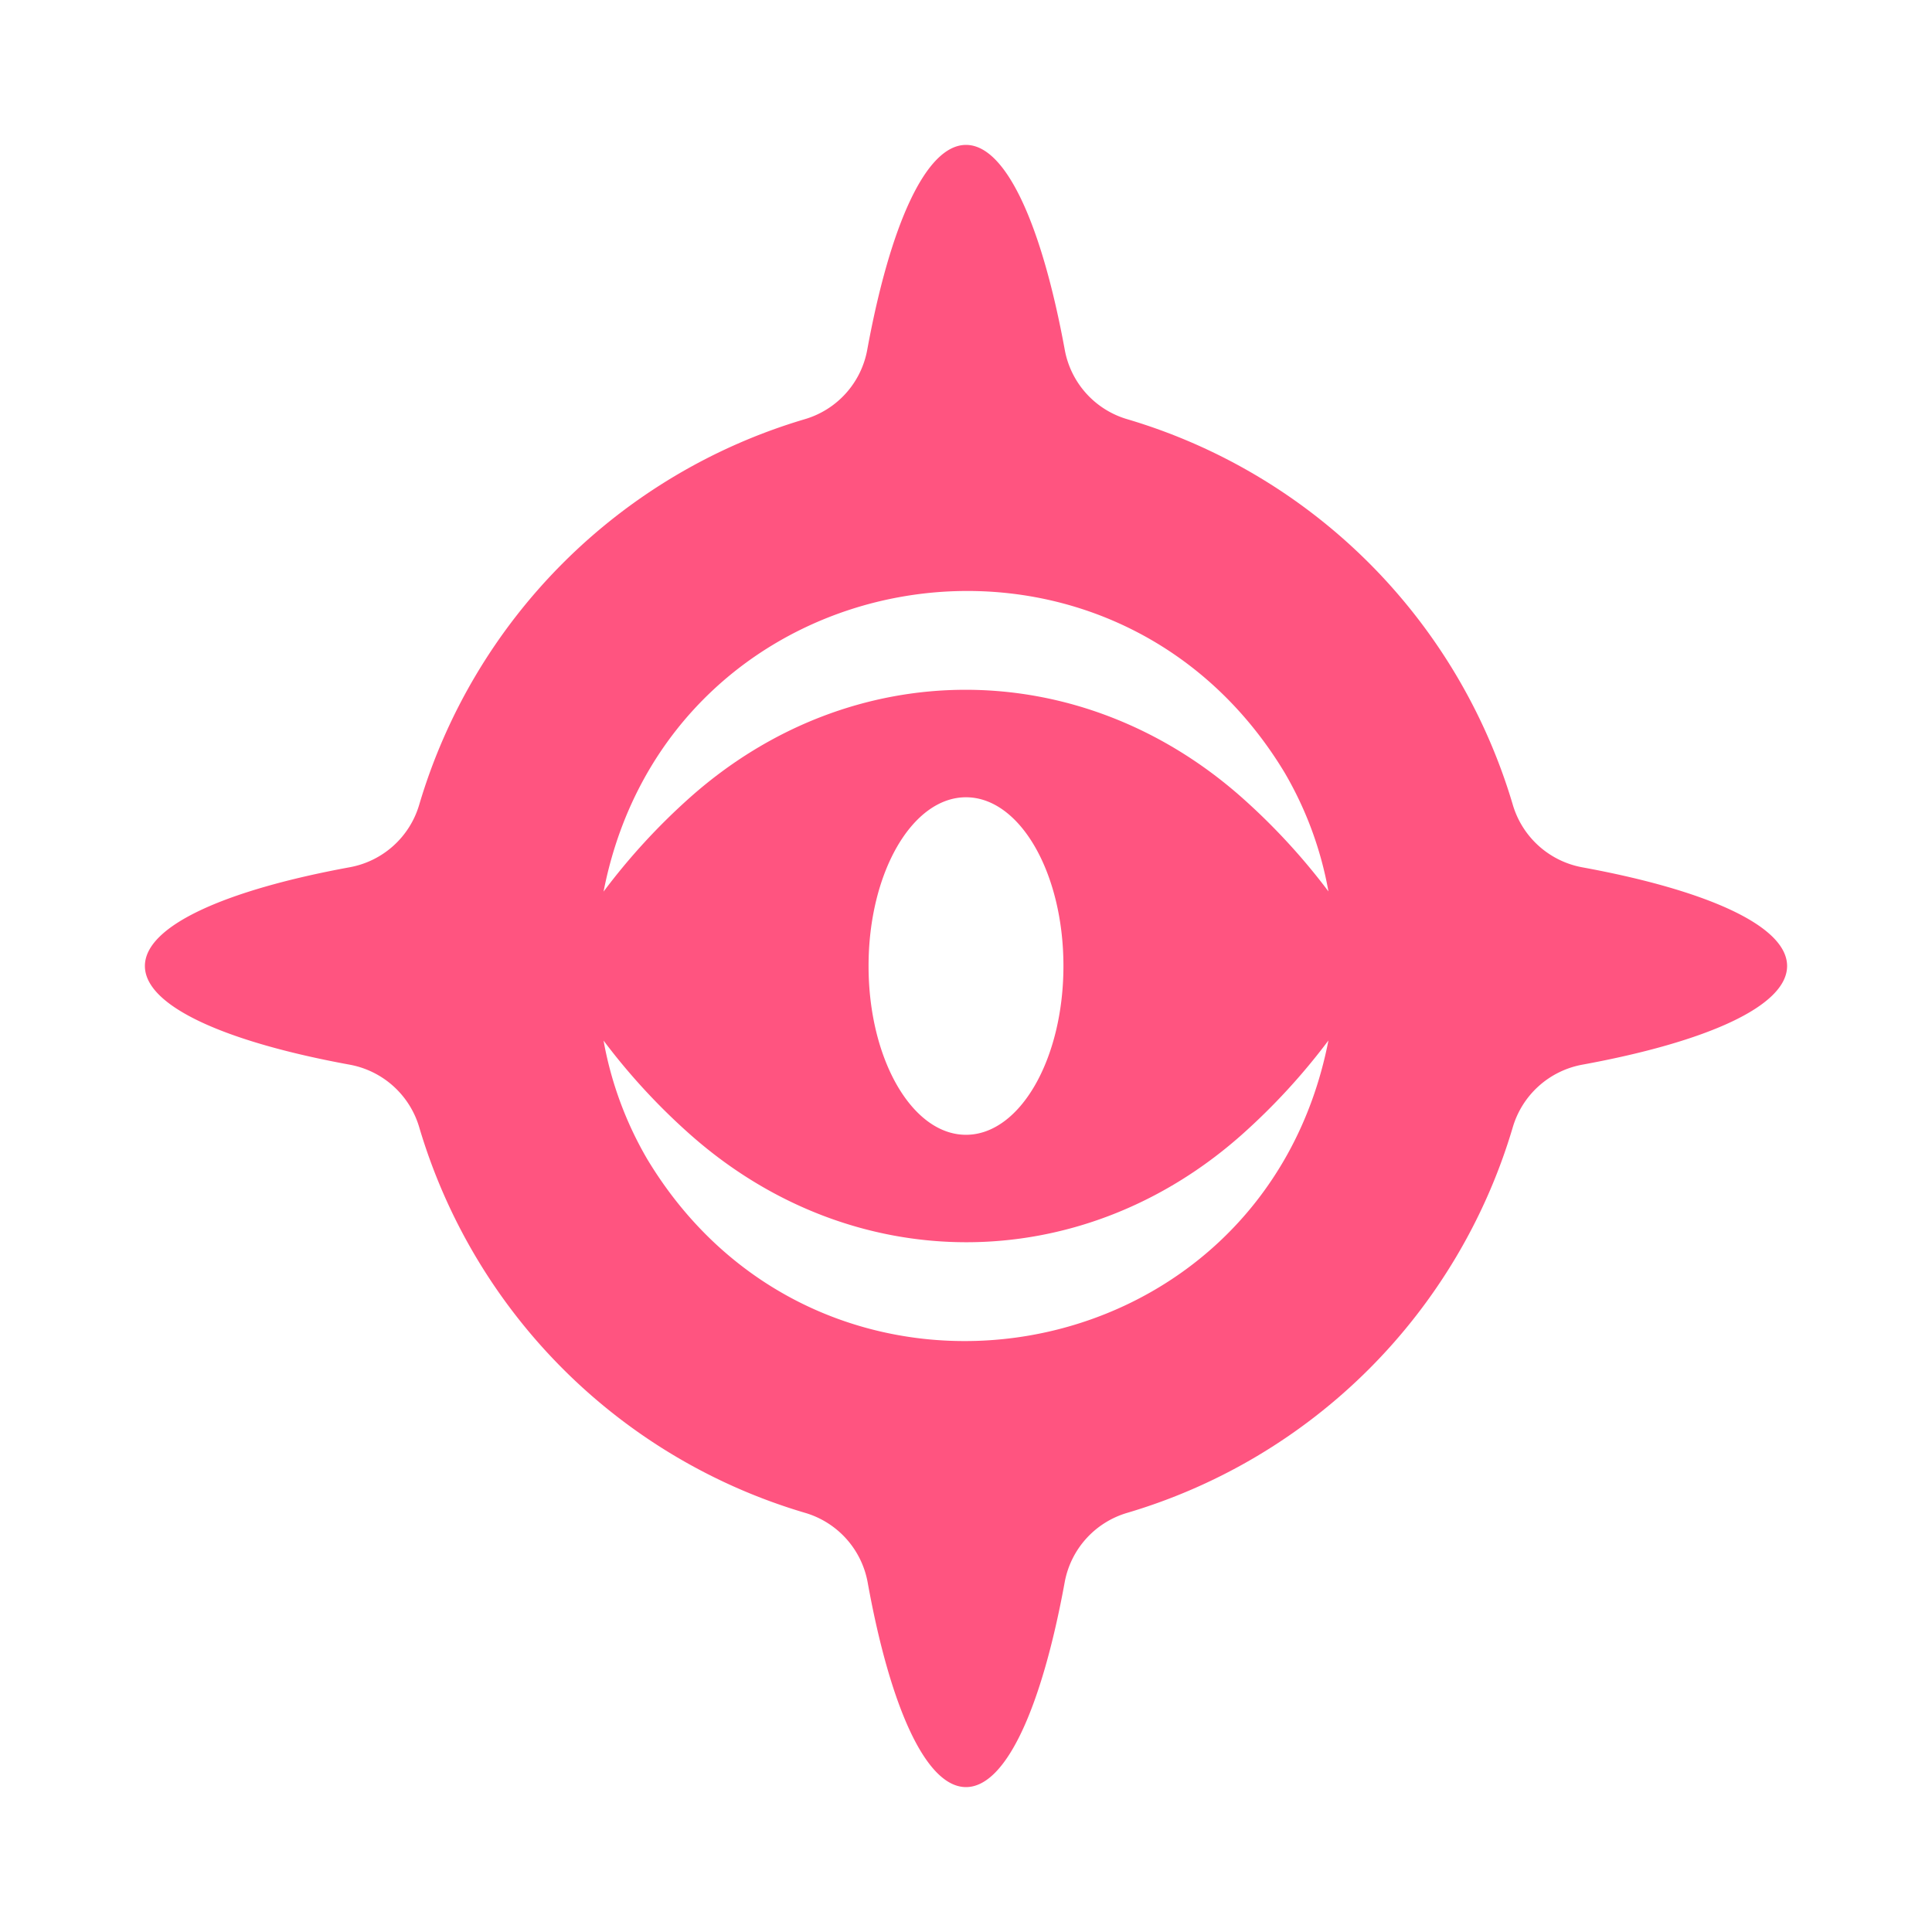 <svg id="Layer_3" data-name="Layer 3" xmlns="http://www.w3.org/2000/svg" viewBox="0 0 300 300"><defs><style>.cls-1{fill:#ff5480;}</style></defs><path class="cls-1" d="M245.66,134.67a13.86,13.86,0,0,1-10.76-9.73A88.69,88.69,0,0,0,175.06,65.1a13.81,13.81,0,0,1-9.72-10.76C161.79,35,156.24,22.5,150,22.5S138.21,35,134.66,54.34a13.81,13.81,0,0,1-9.72,10.76A88.71,88.71,0,0,0,65.1,124.94a13.83,13.83,0,0,1-10.76,9.72C35,138.21,22.5,143.76,22.5,150S35,161.79,54.34,165.33a13.86,13.86,0,0,1,10.76,9.72A88.67,88.67,0,0,0,125,234.91a13.83,13.83,0,0,1,9.72,10.75C138.21,265,143.76,277.5,150,277.5s11.79-12.47,15.33-31.84a13.83,13.83,0,0,1,9.72-10.75,88.67,88.67,0,0,0,59.85-59.86,13.86,13.86,0,0,1,10.76-9.72C265,161.79,277.5,156.24,277.5,150S265,138.21,245.66,134.67ZM100.51,180a56,56,0,0,1-6.79-18.42,98.81,98.81,0,0,0,13.5,14.63c25.11,22.21,60.49,22.28,85.59,0a99.55,99.55,0,0,0,13.47-14.65C196.1,213.73,127.87,225.42,100.51,180Zm34.36-30c0-14.47,6.77-26.2,15.13-26.2s15.13,11.73,15.13,26.2-6.77,26.21-15.13,26.21S134.87,164.48,134.87,150Zm57.91-26.21c-25.11-22.2-60.49-22.28-85.59,0a99.13,99.13,0,0,0-13.47,14.66C103.9,86.28,172.13,74.59,199.49,120a56,56,0,0,1,6.79,18.42A99.39,99.39,0,0,0,192.78,123.79Z"/></svg>